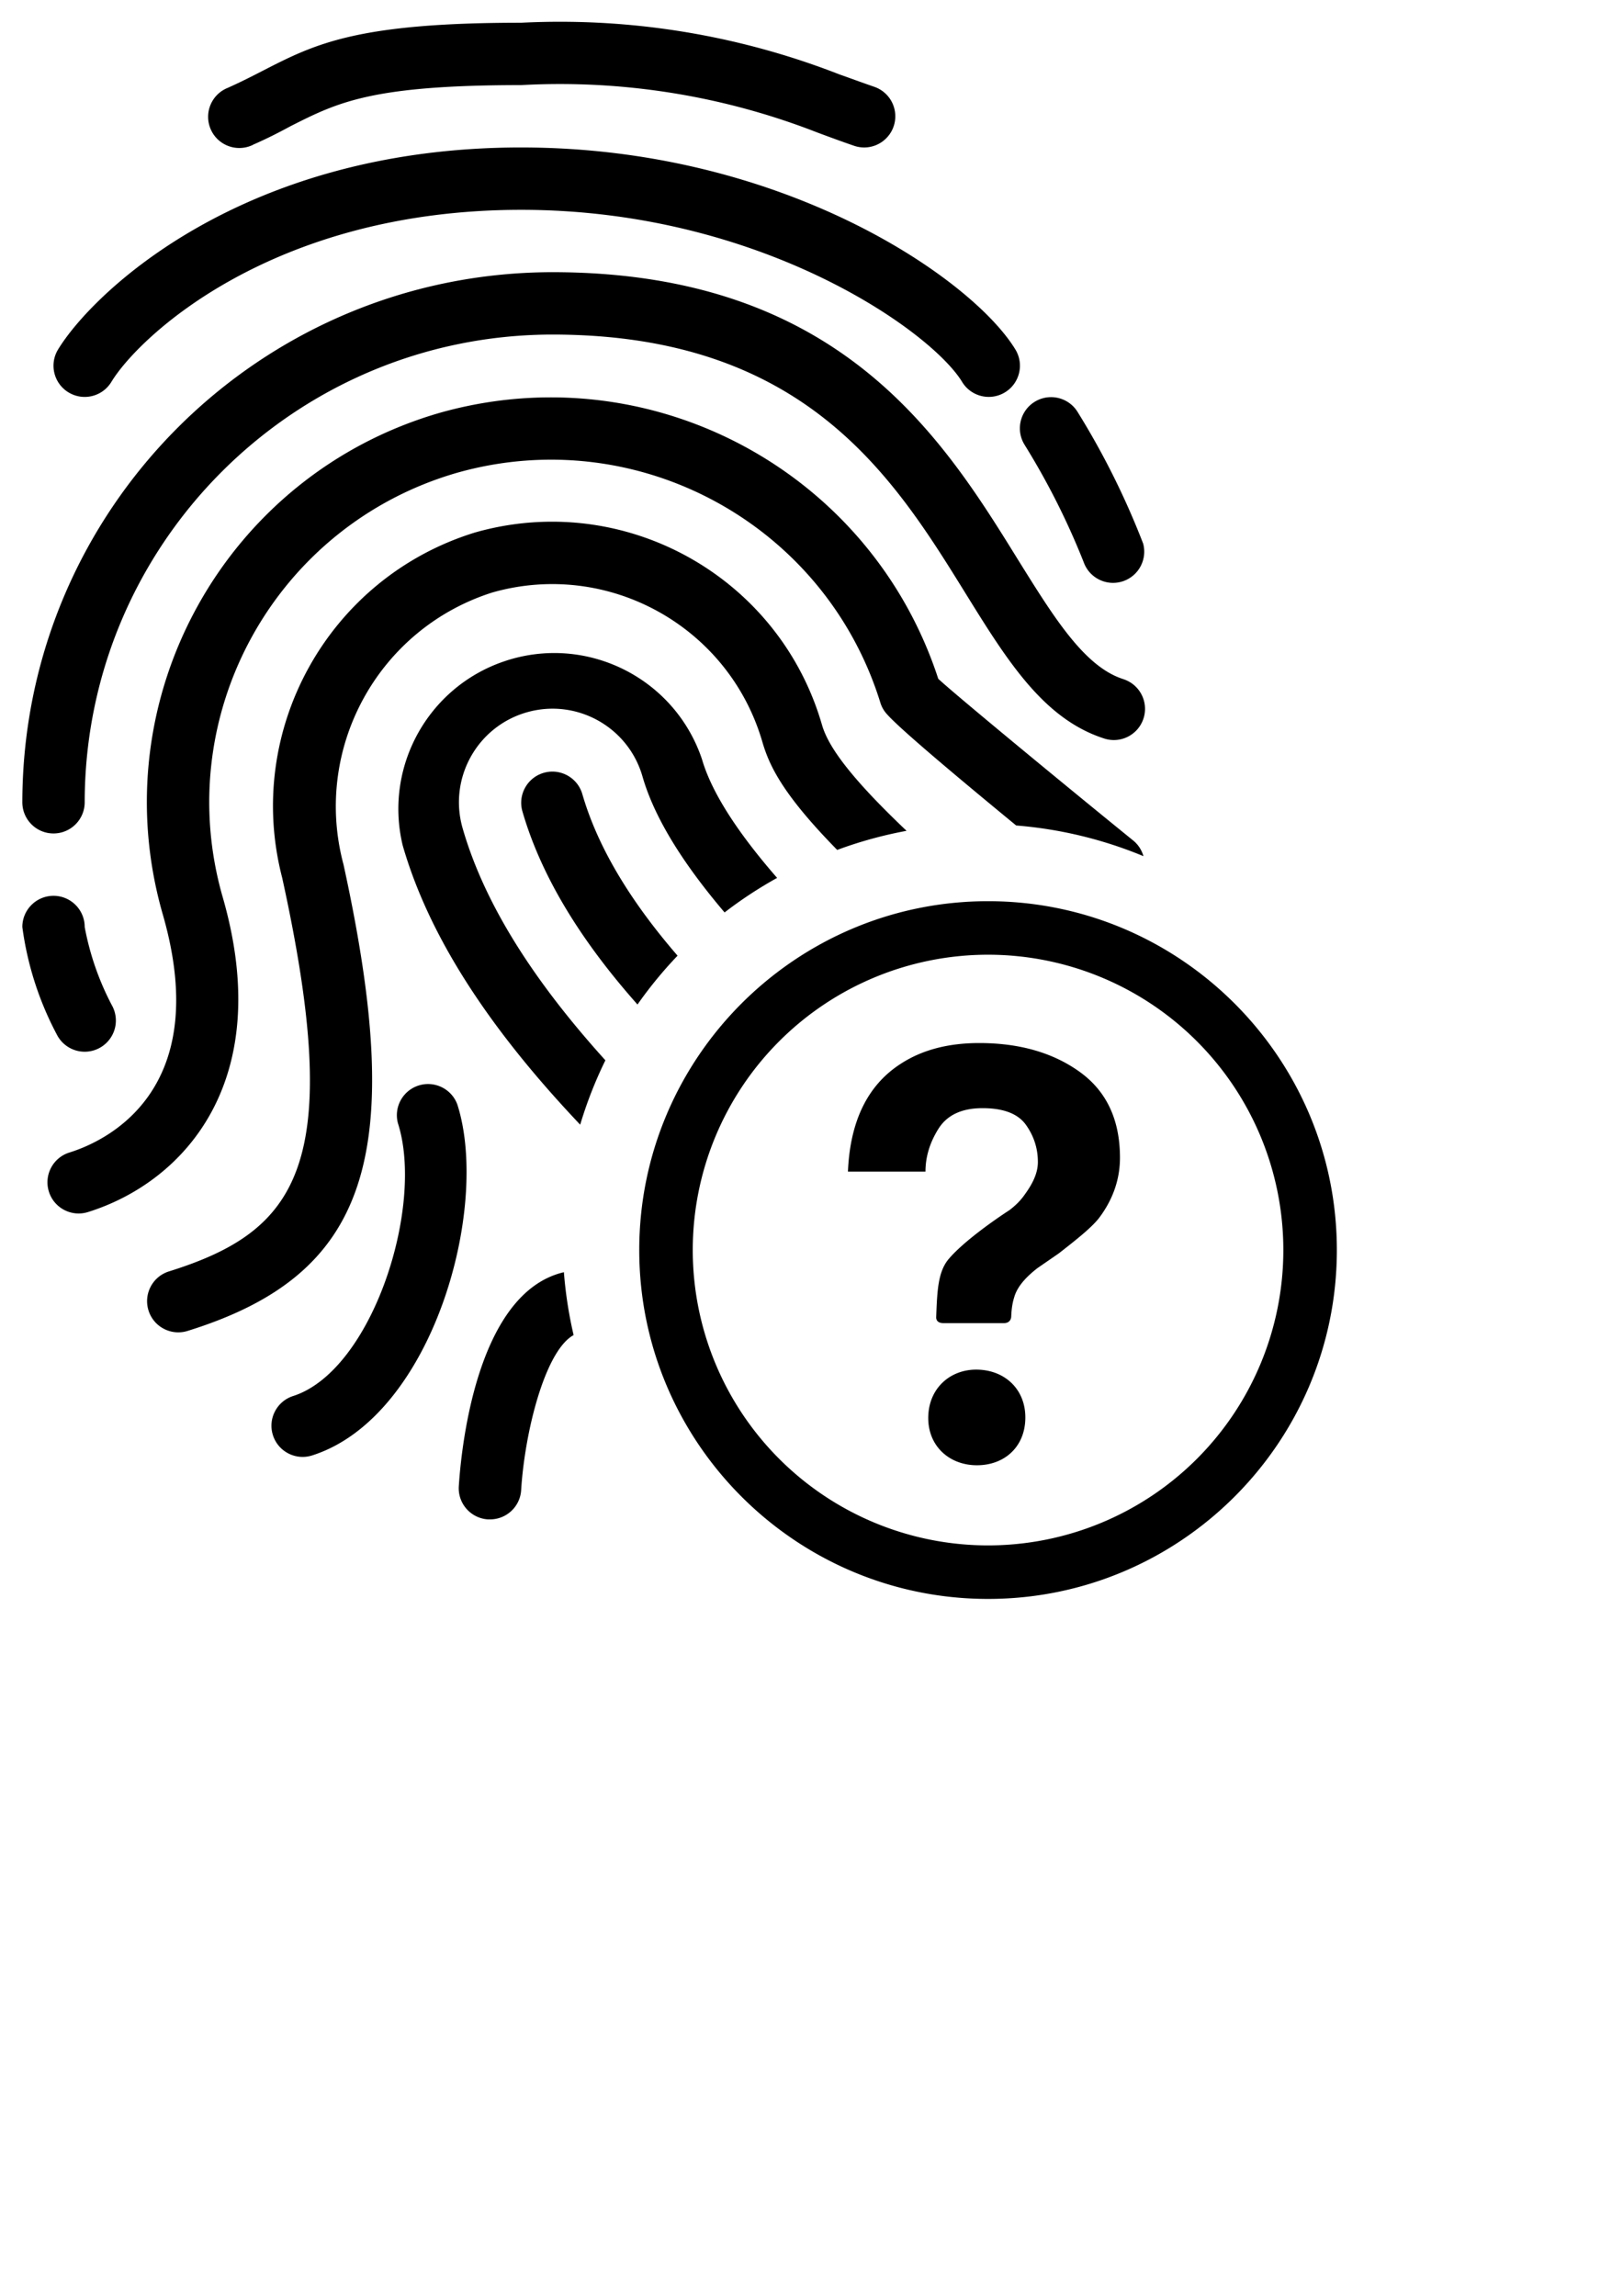 <?xml version="1.0" encoding="UTF-8" standalone="no"?>
<!-- Created with Inkscape (http://www.inkscape.org/) -->

<svg
   xmlns:dc="http://purl.org/dc/elements/1.1/"
   xmlns:cc="http://creativecommons.org/ns#"
   xmlns:rdf="http://www.w3.org/1999/02/22-rdf-syntax-ns#"
   xmlns:svg="http://www.w3.org/2000/svg"
   xmlns="http://www.w3.org/2000/svg"
   xmlns:sodipodi="http://sodipodi.sourceforge.net/DTD/sodipodi-0.dtd"
   xmlns:inkscape="http://www.inkscape.org/namespaces/inkscape"
   width="210mm"
   height="297mm"
   viewBox="0 0 210 297"
   version="1.1"
   id="svg636"
   inkscape:version="0.92.3 (2405546, 2018-03-11)"
   sodipodi:docname="IdentAmbiguous.svg">
  <defs
     id="defs630" />
  <sodipodi:namedview
     id="base"
     pagecolor="#ffffff"
     bordercolor="#666666"
     borderopacity="1.0"
     inkscape:pageopacity="0.0"
     inkscape:pageshadow="2"
     inkscape:zoom="0.64"
     inkscape:cx="139.99394"
     inkscape:cy="742.71108"
     inkscape:document-units="mm"
     inkscape:current-layer="layer1"
     showgrid="false"
     inkscape:window-width="1920"
     inkscape:window-height="1017"
     inkscape:window-x="-8"
     inkscape:window-y="-8"
     inkscape:window-maximized="1" />
  <g
     inkscape:label="Layer 1"
     inkscape:groupmode="layer"
     id="layer1">
    <path
       id="path66"
       style="fill:#000000;stroke-width:0.029"
       d="m 127.844,116.584 c -24.885,0 -45.132,20.248 -45.132,45.131 0,24.888 20.246,45.132 45.132,45.132 24.886,0 45.131,-20.243 45.131,-45.132 0,-24.883 -20.246,-45.131 -45.131,-45.131 z m 0,6.924 a 38.208,38.208 0 0 1 38.207,38.207 38.208,38.208 0 0 1 -38.207,38.207 38.208,38.208 0 0 1 -38.208,-38.207 38.208,38.208 0 0 1 38.208,-38.207 z m 11.88,15.171 c -3.46,-2.495 -7.805,-3.744 -13.034,-3.744 -3.98,0 -7.337,0.879 -10.067,2.634 -4.329,2.75 -6.631,7.417 -6.908,14.002 h 10.032 c 0,-1.917 0.56,-3.764 1.679,-5.545 1.12,-1.779 3.019,-2.668 5.698,-2.668 2.724,0 4.6,0.722 5.626,2.165 1.027,1.445 1.541,3.045 1.541,4.8 0,1.525 -0.766,2.923 -1.688,4.193 -0.507,0.74 -1.176,1.421 -2.007,2.045 0,0 -5.441,3.49 -7.829,6.292 -1.385,1.627 -1.51,4.061 -1.632,7.555 -0.008,0.248 0.087,0.762 0.956,0.762 0.87,0 7.029,0 7.803,0 0.774,0 0.935,-0.577 0.946,-0.827 0.055,-1.273 0.198,-1.922 0.429,-2.656 0.439,-1.387 1.631,-2.599 2.969,-3.639 l 2.762,-1.906 c 2.492,-1.941 4.482,-3.536 5.359,-4.784 1.5,-2.055 2.554,-4.585 2.554,-7.589 0,-4.897 -1.731,-8.595 -5.189,-11.09 z m -13.196,38.505 c -3.457,-0.103 -6.31,2.289 -6.419,6.039 -0.108,3.749 2.605,6.225 6.063,6.327 3.61,0.107 6.386,-2.207 6.494,-5.956 0.108,-3.75 -2.527,-6.304 -6.137,-6.41 z M 72.962,164.58 c -11.447,2.675 -13.319,23.333 -13.598,27.7 -0.138,2.223 1.552,4.137 3.776,4.276 h 0.258 c 2.134,0.004 3.902,-1.654 4.034,-3.783 0.457,-7.476 3.076,-18.019 6.787,-20.06 a 54.25,54.25 0 0 1 -1.256,-8.133 z M 55.4,140.237 c -0.461,-0.002 -0.929,0.076 -1.387,0.242 -1.97,0.713 -3.067,2.817 -2.522,4.84 3.453,10.787 -3.332,31.956 -13.537,35.271 -2.126,0.666 -3.31,2.929 -2.645,5.055 0.666,2.126 2.928,3.31 5.055,2.645 0.028,-0.009 0.056,-0.018 0.083,-0.027 15.522,-5.002 23.008,-31.963 18.733,-45.364 v -1.4e-4 c -0.592,-1.636 -2.134,-2.656 -3.779,-2.662 z M 6.924,115.888 c -2.228,0 -4.034,1.806 -4.034,4.034 0.647,4.865 2.159,9.575 4.461,13.909 0.684,1.364 2.08,2.226 3.607,2.226 2.228,0 4.034,-1.806 4.034,-4.034 0,-0.627 -0.146,-1.246 -0.427,-1.807 -1.721,-3.227 -2.938,-6.698 -3.606,-10.294 0,-2.228 -1.806,-4.034 -4.034,-4.034 z M 71.492,99.819 c -0.397,-0.002 -0.801,0.055 -1.2,0.178 -2.078,0.636 -3.279,2.804 -2.715,4.903 2.606,9.067 8.208,17.5 14.907,25.05 a 54.25,54.25 0 0 1 5.186,-6.317 c -5.623,-6.499 -10.213,-13.571 -12.339,-20.96 -0.53,-1.731 -2.118,-2.846 -3.838,-2.854 z m 0.249,-15.339 c -2.144,-0.002 -4.324,0.339 -6.468,1.062 -9.893,3.335 -15.606,13.668 -13.17,23.82 3.664,12.738 12.243,24.817 22.968,36.132 a 54.25,54.25 0 0 1 3.26,-8.327 c -8.706,-9.632 -15.503,-19.698 -18.475,-30.032 -1.847,-6.427 1.866,-13.135 8.294,-14.982 6.427,-1.847 13.134,1.866 14.981,8.294 1.578,5.493 5.404,11.45 10.623,17.591 a 54.25,54.25 0 0 1 6.797,-4.467 C 95.804,108.12 92.15,102.784 90.827,98.212 87.992,89.801 80.151,84.49 71.741,84.48 Z m -0.378,-16.991 c -3.281,0.007 -6.616,0.46 -9.926,1.405 -18.913,5.839 -29.89,25.519 -24.921,44.678 8.148,37.111 2.057,45.679 -14.659,50.906 -2.125,0.668 -3.306,2.933 -2.638,5.058 0.668,2.125 2.933,3.306 5.058,2.638 23.356,-7.261 28.43,-22.525 20.169,-60.338 -4.013,-14.994 4.472,-30.493 19.265,-35.191 14.99,-4.256 30.602,4.396 34.941,19.362 0.898,3.062 2.626,6.761 9.674,13.944 a 54.25,54.25 0 0 1 8.974,-2.471 C 109.164,99.763 107.03,96.102 106.35,93.751 101.736,77.818 87.172,67.459 71.364,67.489 Z m -0.332,-16.083 c -4.644,0.021 -9.359,0.661 -14.039,1.974 -27.838,7.988 -43.93,37.031 -35.942,64.869 0.005,0.019 0.011,0.04 0.017,0.059 6.624,23.009 -7.575,29.39 -12.101,30.794 -2.125,0.668 -3.306,2.933 -2.638,5.058 0.668,2.125 2.933,3.306 5.058,2.638 12.336,-3.856 24.316,-16.829 17.434,-40.725 -6.784,-23.548 6.805,-48.137 30.353,-54.921 0.013,-0.003 0.025,-0.007 0.037,-0.01 23.283,-6.545 47.542,6.651 54.698,29.753 0.095,0.315 0.231,0.616 0.403,0.896 0.356,0.589 1.093,1.779 17.172,14.998 a 54.25,54.25 0 0 1 16.467,3.969 c -0.218,-0.773 -0.666,-1.489 -1.337,-2.033 -9.423,-7.648 -23.194,-19.015 -25.211,-20.911 C 114.141,65.547 93.408,51.304 71.031,51.406 Z m 64.941,-0.028 c -0.714,0.004 -1.436,0.197 -2.088,0.598 -1.898,1.167 -2.491,3.652 -1.323,5.55 3.003,4.834 5.568,9.926 7.664,15.216 0.758,2.095 3.071,3.178 5.166,2.42 1.97,-0.713 3.066,-2.817 2.522,-4.84 -2.289,-5.926 -5.127,-11.626 -8.479,-17.023 -0.766,-1.246 -2.1,-1.929 -3.462,-1.922 z M 71.465,35.212 c -37.854,0.045 -68.53,30.721 -68.575,68.575 0,2.228 1.806,4.034 4.034,4.034 2.228,0 4.034,-1.806 4.034,-4.034 0.036,-33.402 27.105,-60.471 60.507,-60.507 32.73,0 44.194,18.507 53.408,33.384 5.421,8.753 10.1,16.313 17.959,18.862 2.111,0.711 4.399,-0.424 5.111,-2.535 0.711,-2.111 -0.424,-4.399 -2.534,-5.111 -0.028,-0.009 -0.055,-0.018 -0.083,-0.027 l -0.008,-0.008 C 140.274,86.231 136.313,79.777 131.722,72.411 122.009,56.712 108.689,35.212 71.465,35.212 Z M 67.432,19.077 c -36.135,0 -55.505,18.87 -59.926,26.147 -1.152,1.903 -0.545,4.379 1.355,5.535 v 1.64e-4 c 1.902,1.159 4.384,0.558 5.544,-1.344 0.003,-0.004 0.005,-0.007 0.007,-0.011 3.501,-5.777 20.75,-22.259 53.02,-22.259 31.012,0 53.077,15.708 57.054,22.259 1.156,1.905 3.638,2.511 5.542,1.355 1.905,-1.156 2.511,-3.638 1.355,-5.542 -5.535,-9.117 -29.971,-26.139 -63.952,-26.139 z M 72.692,2.816 c -1.752,-0.005 -3.506,0.038 -5.261,0.126 -21.331,0 -26.671,2.743 -33.448,6.22 -1.363,0.702 -2.815,1.444 -4.51,2.202 -2.07,0.823 -3.081,3.168 -2.259,5.238 0.823,2.07 3.168,3.081 5.238,2.259 0.106,-0.042 0.21,-0.088 0.312,-0.139 h -0.024 c 1.847,-0.807 3.413,-1.614 4.897,-2.42 6.067,-3.057 10.431,-5.292 29.794,-5.292 13.074,-0.72 26.15,1.373 38.345,6.14 1.541,0.573 3.09,1.145 4.712,1.702 0.423,0.147 0.867,0.223 1.315,0.226 2.228,0.004 4.037,-1.799 4.041,-4.026 0.002,-1.727 -1.093,-3.264 -2.726,-3.823 -1.565,-0.54 -3.05,-1.089 -4.534,-1.614 C 97.129,5.146 84.958,2.846 72.692,2.816 Z" />
  </g>
</svg>
